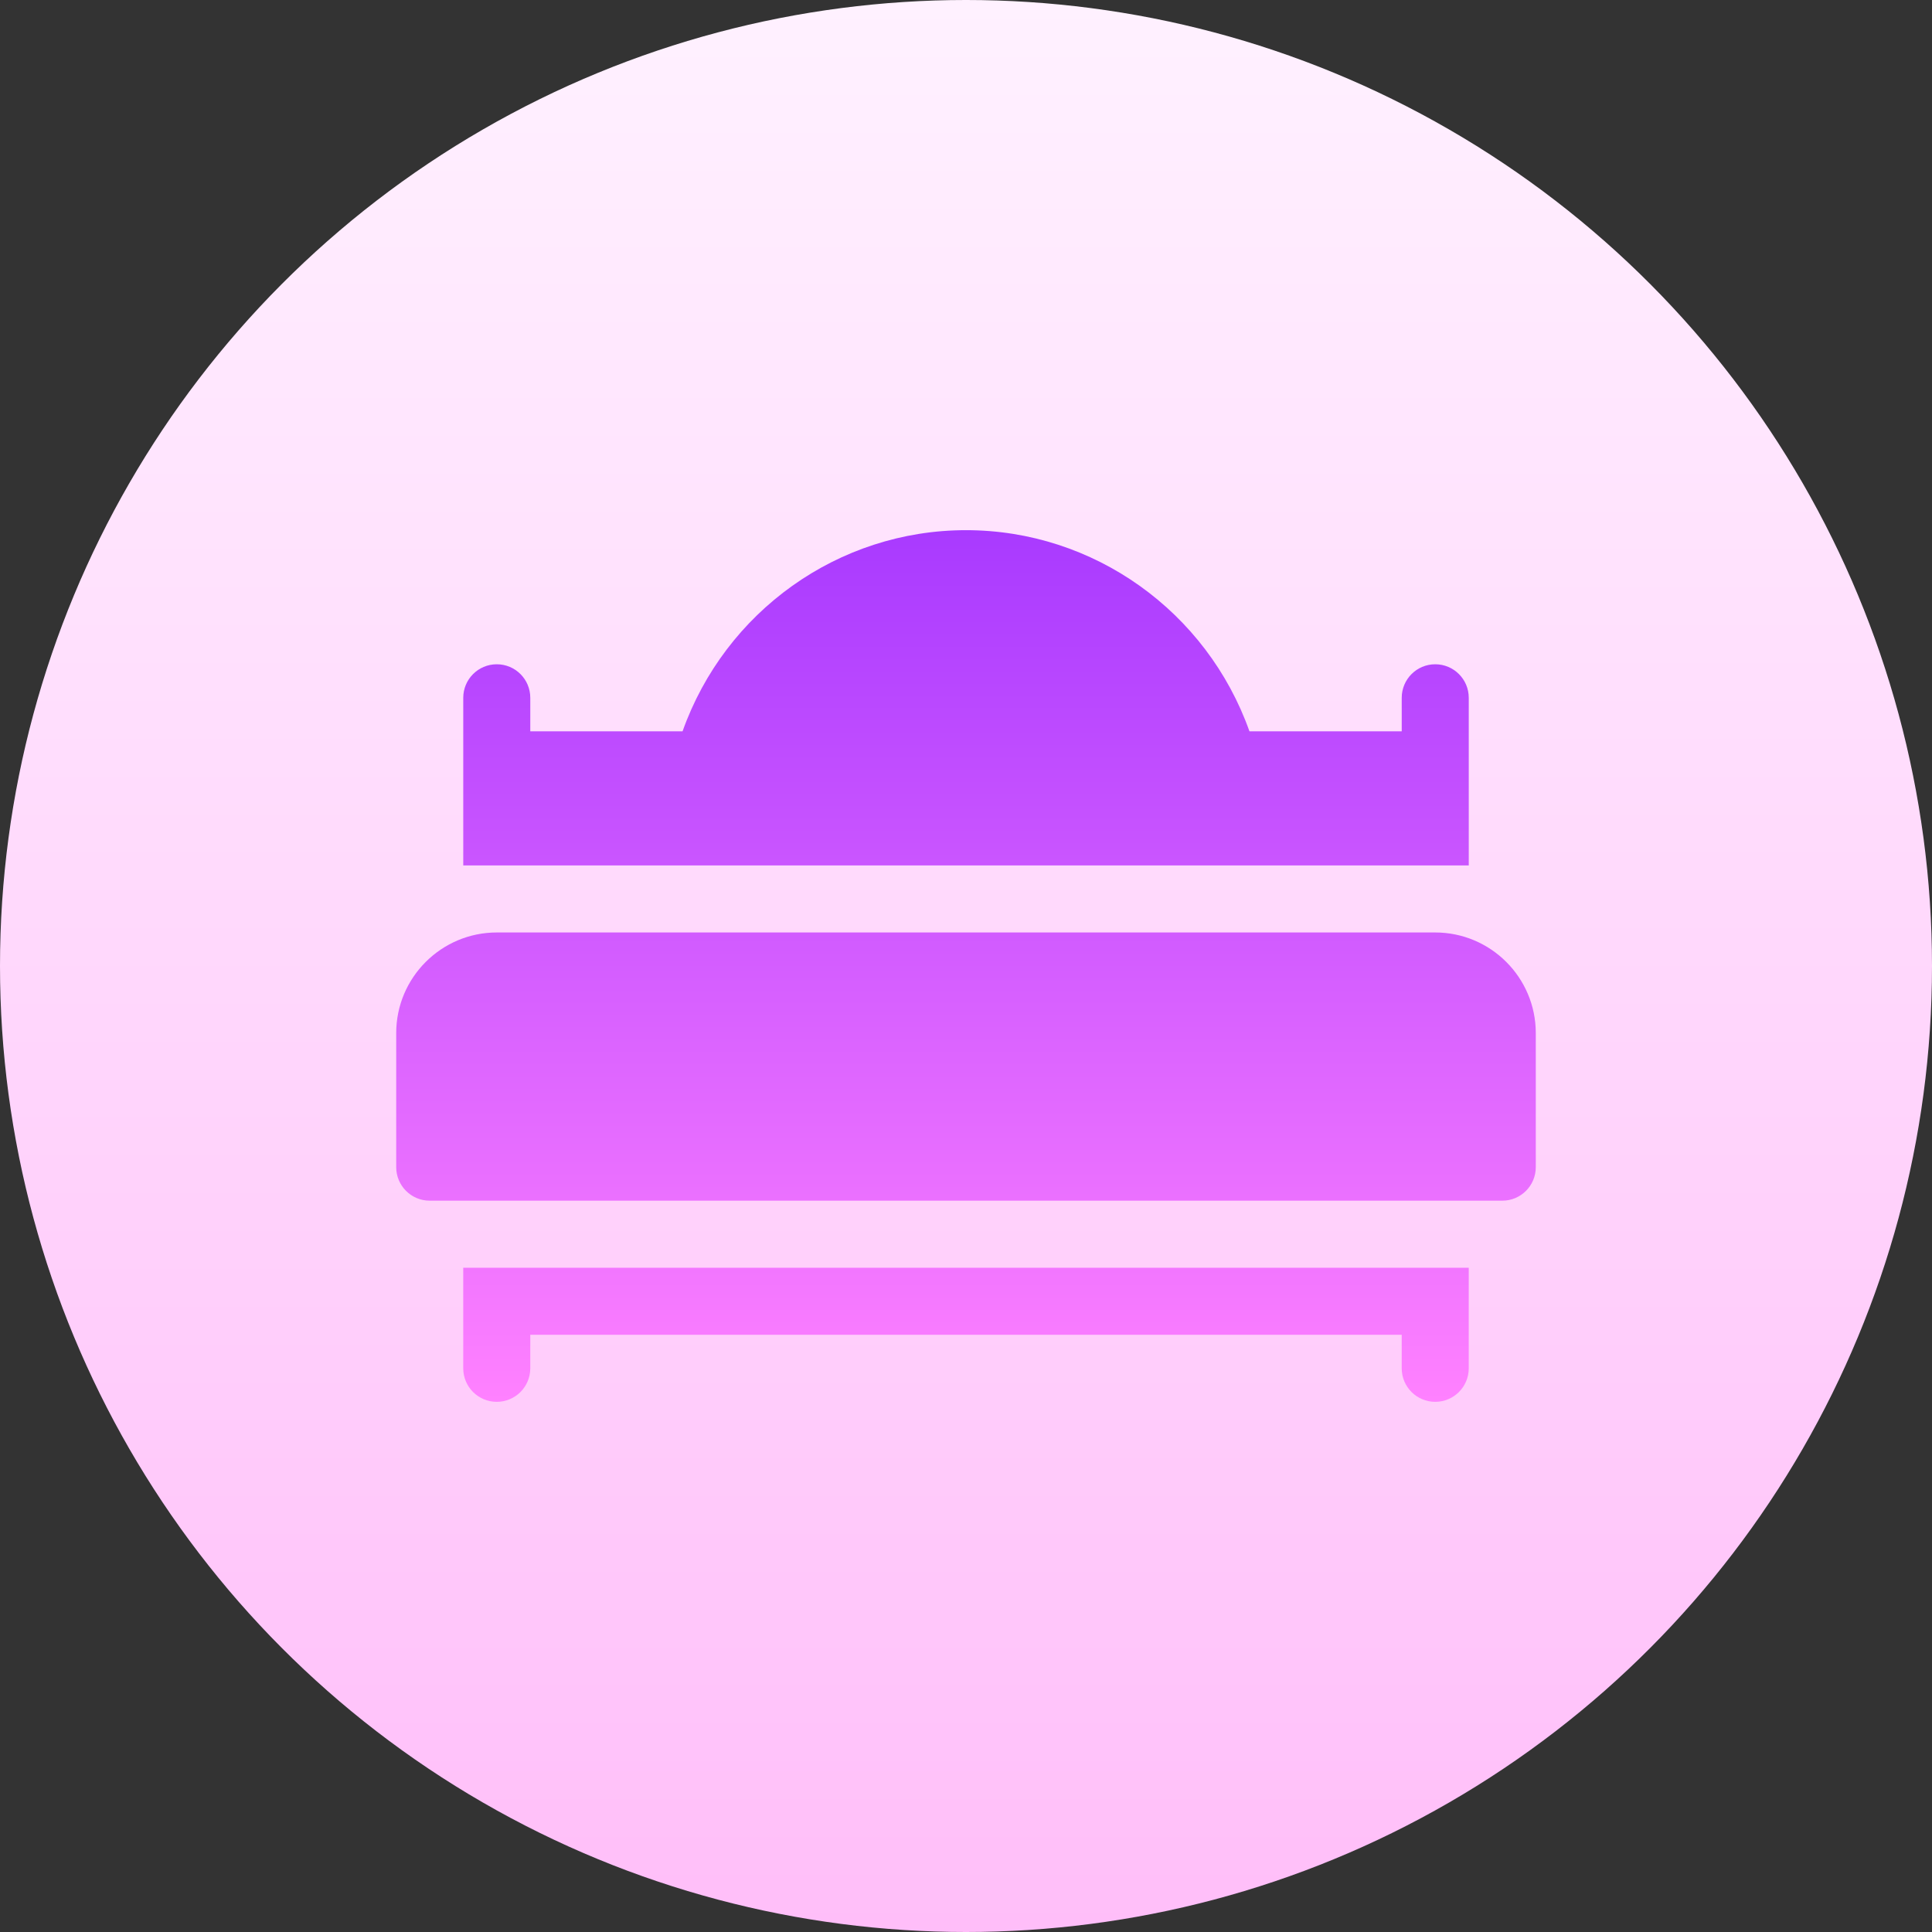 <svg id="Capa_1" enable-background="new 0 0 512 512" height="512" viewBox="0 0 512 512" width="512" xmlns="http://www.w3.org/2000/svg" xmlns:xlink="http://www.w3.org/1999/xlink"><rect x="0" y="0" width="512" height="512" fill="#333333" stroke="none"/><linearGradient id="SVGID_1_" gradientUnits="userSpaceOnUse" x1="256" x2="256" y1="512" y2="0"><stop offset="0" stop-color="#ffbef9"/><stop offset="1" stop-color="#fff1ff"/></linearGradient><linearGradient id="SVGID_2_" gradientUnits="userSpaceOnUse" x1="256" x2="256" y1="371.5" y2="140.5"><stop offset="0" stop-color="#ff81ff"/><stop offset="1" stop-color="#a93aff"/></linearGradient><g><g><circle cx="256" cy="256" fill="url(#SVGID_1_)" r="256"/></g><g><g><path d="m380.353 247.115h-248.706c-14.694 0-26.647 11.956-26.647 26.654v35.539c0 4.911 3.973 8.885 8.882 8.885h284.235c4.91 0 8.882-3.974 8.882-8.885v-35.539c.001-14.698-11.952-26.654-26.646-26.654zm-257.588 115.5c0 4.911 3.973 8.885 8.882 8.885 4.91 0 8.882-3.974 8.882-8.885v-8.884h230.941v8.884c0 4.911 3.973 8.885 8.882 8.885s8.882-3.974 8.882-8.885v-26.654h-266.469zm266.47-177.692c0-4.911-3.973-8.884-8.882-8.884-4.91 0-8.882 3.974-8.882 8.884v8.885h-40.352c-11.26-31.712-41.229-53.308-75.119-53.308s-63.859 21.596-75.118 53.308h-40.352v-8.885c0-4.911-3.973-8.884-8.882-8.884s-8.882 3.974-8.882 8.884v44.423h266.471c-.002-14.203-.002-30.449-.002-44.423z" fill="url(#SVGID_2_)"/></g></g></g></svg>